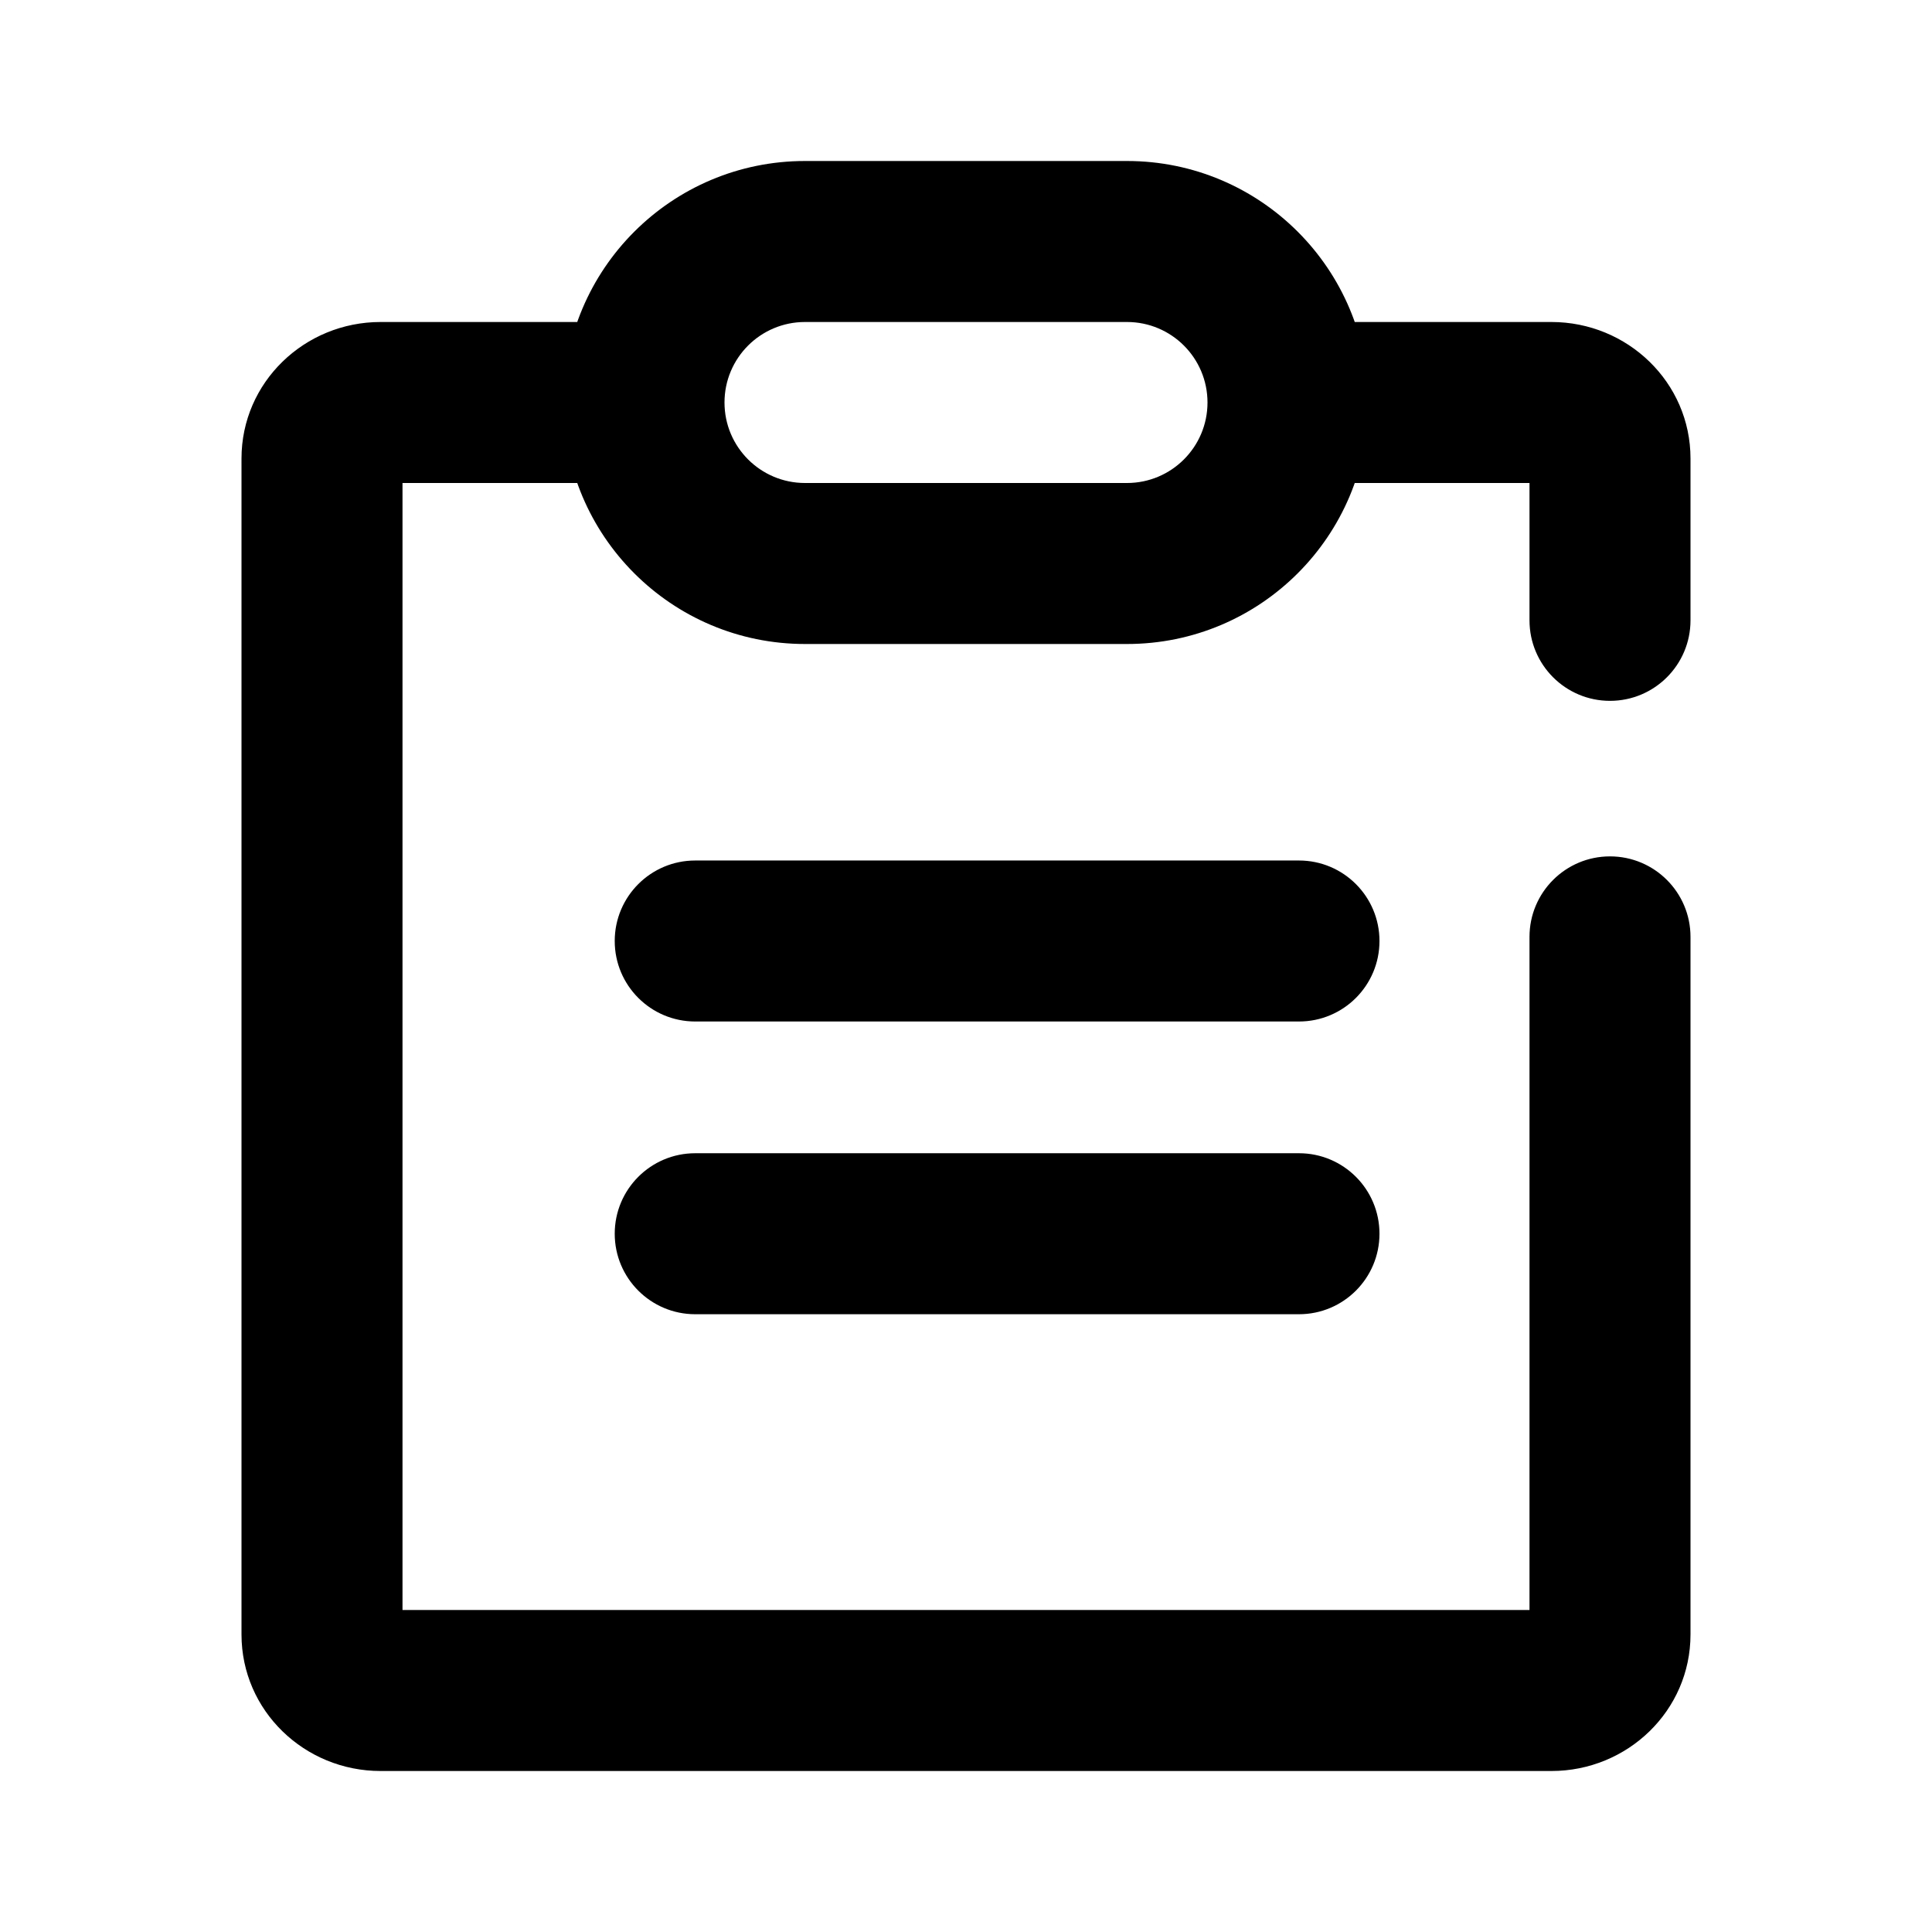 <svg t="1590134206571" class="icon" viewBox="0 0 1024 1024" version="1.1" xmlns="http://www.w3.org/2000/svg" p-id="803" width="200" height="200">

<path d="M697.652 256c-23.565 0-42.667-19.103-42.667-42.667s19.102-42.666 42.667-42.666h124.651c40.288 0 73.697 31.956 73.697 72.347v85.783c0 23.564-19.103 42.667-42.667 42.667s-42.666-19.103-42.666-42.667V256H697.652z m113.015 597.333V496.565c0-23.564 19.102-42.666 42.666-42.666C876.897 453.899 896 473 896 496.565V866.32c0 40.391-33.41 72.348-73.697 72.348H201.697c-40.288 0-73.697-31.957-73.697-72.348V243.014c0-40.39 33.41-72.347 73.697-72.347h124.727c23.564 0 42.667 19.102 42.667 42.666 0 23.564-19.103 42.667-42.667 42.667h-113.09v597.333h597.333zM368.485 541.418c-23.564 0-42.667-19.102-42.667-42.666 0-23.564 19.103-42.667 42.667-42.667h320c23.564 0 42.667 19.103 42.667 42.667s-19.103 42.666-42.667 42.666h-320z m58.182-370.751c-23.564 0-42.667 19.102-42.667 42.666C384 236.897 403.103 256 426.667 256h170.666C620.897 256 640 236.897 640 213.333s-19.103-42.666-42.667-42.666H426.667z m0-85.334h170.666c70.693 0 128 57.308 128 128 0 70.693-57.307 128-128 128H426.667c-70.693 0-128-57.307-128-128 0-70.692 57.307-128 128-128zM368.485 696.57c-23.564 0-42.667-19.103-42.667-42.667s19.103-42.666 42.667-42.666h320c23.564 0 42.667 19.102 42.667 42.666 0 23.564-19.103 42.667-42.667 42.667h-320z" p-id="804">
</path>

</svg>